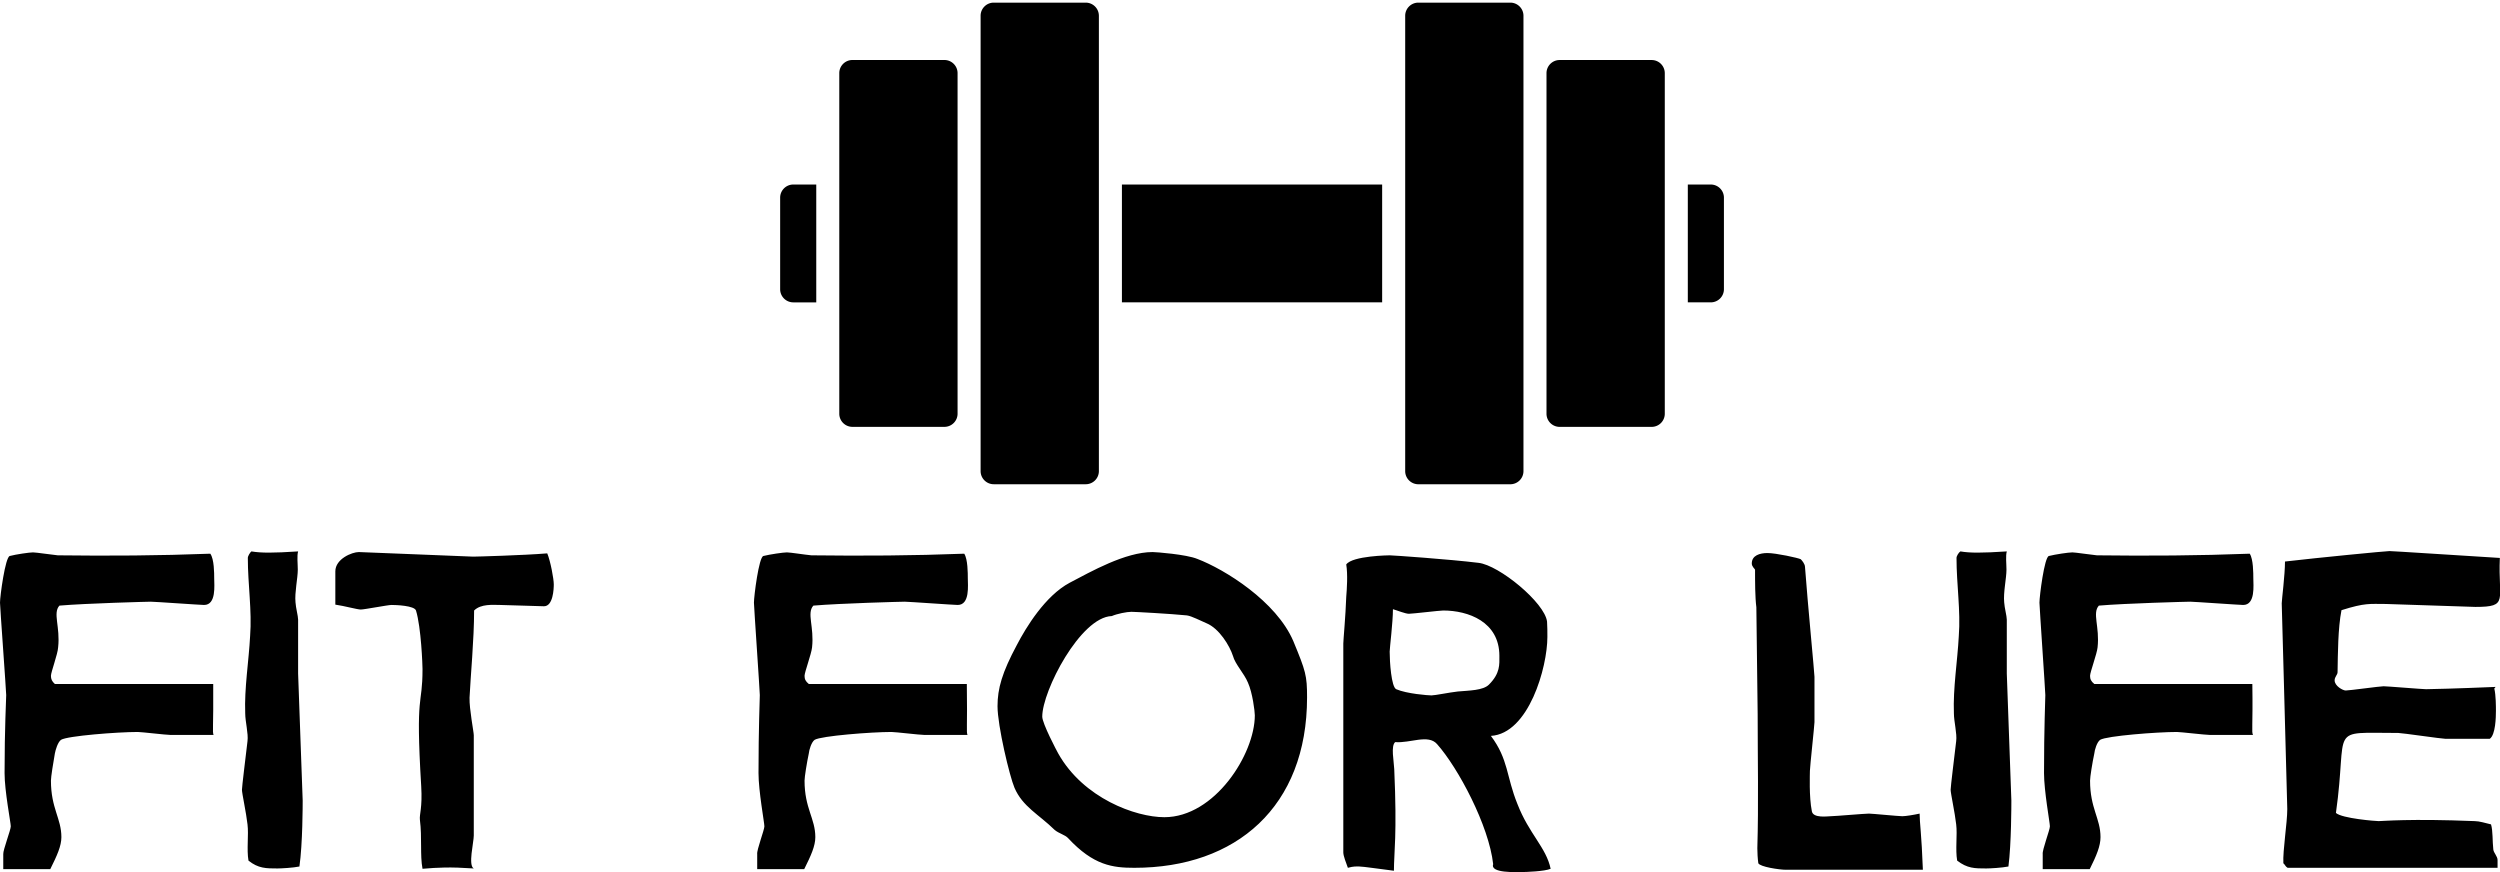 <svg data-v-423bf9ae="" xmlns="http://www.w3.org/2000/svg" viewBox="0 0 467.275 163" class="iconAbove"><!----><!----><!----><g data-v-423bf9ae="" id="56fb816c-c334-455e-a6e6-c4f24aa81b07" fill="black" transform="matrix(6.103,0,0,6.103,-2.197,69.68)"><path d="M6.92 6.29C6.92 6.15 6.92 5.70 6.80 5.54C5.25 5.60 3.68 5.61 2.13 5.59C1.92 5.57 1.47 5.50 1.37 5.50C1.26 5.50 0.85 5.56 0.66 5.61C0.52 5.64 0.36 6.85 0.36 7.04C0.36 7.15 0.55 9.76 0.55 9.87C0.55 10.00 0.50 10.88 0.50 12.26C0.50 12.81 0.69 13.78 0.69 13.89C0.69 14 0.45 14.62 0.46 14.74L0.46 15.20L1.90 15.20C2.11 14.78 2.24 14.49 2.24 14.22C2.24 13.65 1.92 13.34 1.92 12.49C1.92 12.38 1.99 11.94 2.04 11.66C2.06 11.55 2.13 11.31 2.23 11.24C2.42 11.12 3.96 11.00 4.58 11.00C4.69 11.00 5.45 11.09 5.57 11.09L6.90 11.09C6.86 10.99 6.90 10.86 6.89 9.53L2.04 9.53C1.95 9.45 1.92 9.38 1.92 9.28C1.92 9.17 2.13 8.61 2.14 8.41C2.21 7.78 1.97 7.36 2.18 7.13C3.01 7.06 4.89 7.01 4.98 7.01C5.10 7.01 6.50 7.11 6.61 7.11C6.99 7.11 6.92 6.50 6.92 6.29ZM9.63 13.10C9.63 12.99 9.49 9.32 9.49 9.21L9.49 7.56C9.49 7.45 9.42 7.20 9.41 7.03C9.38 6.73 9.48 6.29 9.48 6.03C9.48 5.85 9.45 5.61 9.49 5.47C8.72 5.52 8.36 5.52 8.06 5.47C8.02 5.50 7.95 5.61 7.95 5.67C7.95 6.48 8.08 7.29 8.02 8.06C7.98 8.83 7.84 9.66 7.87 10.43C7.87 10.68 7.97 11.05 7.94 11.28C7.88 11.79 7.77 12.68 7.77 12.77C7.77 12.88 7.90 13.47 7.94 13.83C7.98 14.15 7.91 14.60 7.97 14.94C8.27 15.18 8.51 15.18 8.86 15.18C8.97 15.18 9.34 15.16 9.53 15.12C9.63 14.43 9.63 13.20 9.63 13.10ZM17.32 6.48C17.32 6.31 17.22 5.77 17.12 5.53C16.39 5.59 14.95 5.63 14.85 5.63C14.74 5.63 11.48 5.49 11.35 5.49C11.14 5.49 10.63 5.70 10.63 6.08L10.63 7.10C10.91 7.14 11.30 7.25 11.41 7.25C11.52 7.25 12.24 7.11 12.35 7.11C12.49 7.11 13.05 7.13 13.10 7.28C13.26 7.80 13.30 8.97 13.30 9.07C13.30 10.26 13.08 9.70 13.26 12.66C13.30 13.33 13.20 13.52 13.22 13.69C13.29 14.24 13.22 14.77 13.30 15.19C13.78 15.15 14.13 15.13 14.87 15.18C14.69 15.09 14.87 14.38 14.87 14.17L14.87 11.10C14.87 11.00 14.73 10.29 14.74 9.95C14.77 9.31 14.88 8.16 14.88 7.28C15.09 7.07 15.46 7.11 15.67 7.11C15.78 7.11 16.91 7.15 17.02 7.15C17.30 7.15 17.32 6.62 17.32 6.48ZM30.00 6.29C30.00 6.15 30.00 5.70 29.89 5.54C28.34 5.60 26.77 5.61 25.21 5.59C25.00 5.57 24.56 5.50 24.46 5.50C24.35 5.50 23.94 5.56 23.74 5.61C23.60 5.64 23.45 6.85 23.45 7.04C23.45 7.15 23.63 9.76 23.63 9.87C23.63 10.00 23.59 10.88 23.59 12.26C23.59 12.81 23.77 13.78 23.77 13.89C23.77 14 23.53 14.62 23.55 14.74L23.55 15.20L24.99 15.20C25.20 14.78 25.33 14.49 25.33 14.22C25.33 13.65 25.00 13.34 25.00 12.49C25.00 12.38 25.07 11.94 25.13 11.66C25.14 11.55 25.21 11.31 25.31 11.24C25.51 11.12 27.05 11.00 27.66 11.00C27.78 11.00 28.53 11.09 28.66 11.09L29.99 11.09C29.95 10.99 29.99 10.86 29.97 9.53L25.13 9.53C25.03 9.45 25.00 9.38 25.00 9.28C25.00 9.17 25.21 8.61 25.23 8.41C25.30 7.78 25.06 7.36 25.27 7.13C26.10 7.06 27.97 7.01 28.07 7.01C28.18 7.01 29.58 7.11 29.69 7.11C30.07 7.11 30.00 6.50 30.00 6.29ZM38.79 10.49C38.79 11.68 37.56 13.61 36.02 13.61C35.14 13.61 33.54 13.03 32.77 11.66C32.73 11.59 32.28 10.74 32.28 10.53C32.28 9.74 33.45 7.48 34.41 7.45C34.57 7.38 34.87 7.32 35.01 7.32C35.11 7.32 36.22 7.38 36.71 7.43C36.86 7.45 37.14 7.60 37.31 7.67C37.70 7.83 38.02 8.36 38.12 8.67C38.19 8.93 38.46 9.20 38.58 9.49C38.72 9.80 38.79 10.37 38.79 10.49ZM40.39 9.94C40.39 9.27 40.35 9.14 39.97 8.22C39.45 7 37.87 6.02 37.03 5.70C36.69 5.56 35.76 5.49 35.66 5.49C34.82 5.49 33.77 6.09 33.12 6.43C32.37 6.83 31.78 7.80 31.50 8.34C31.05 9.18 30.91 9.67 30.91 10.21C30.91 10.81 31.28 12.36 31.43 12.71C31.68 13.29 32.17 13.52 32.66 14C32.79 14.11 32.98 14.15 33.07 14.25C33.85 15.09 34.44 15.16 35.10 15.16C38.22 15.16 40.39 13.29 40.39 9.94ZM46.28 8.67C46.28 8.93 46.31 9.20 45.96 9.55C45.78 9.73 45.35 9.73 45.01 9.76C44.74 9.79 44.31 9.88 44.20 9.88C44.10 9.88 43.44 9.83 43.12 9.69C42.97 9.62 42.92 8.85 42.92 8.54C42.92 8.43 43.02 7.64 43.02 7.24C43.16 7.28 43.40 7.38 43.51 7.38C43.62 7.38 44.45 7.28 44.56 7.28C45.32 7.28 46.28 7.62 46.28 8.67ZM47.85 15.19C47.71 14.53 47.19 14.13 46.83 13.20C46.49 12.36 46.56 11.84 46.02 11.12C47.18 11.05 47.75 9.02 47.75 8.09C47.75 7.97 47.75 7.73 47.74 7.62C47.67 7.04 46.27 5.89 45.64 5.82C44.74 5.71 43.02 5.59 42.92 5.59C42.92 5.59 41.78 5.60 41.59 5.87C41.64 6.17 41.61 6.62 41.59 6.86C41.57 7.45 41.50 8.19 41.50 8.29L41.50 14.69C41.50 14.80 41.59 15.02 41.64 15.16C41.82 15.11 41.89 15.12 41.99 15.12C42.11 15.12 42.64 15.20 43.05 15.25C43.05 14.70 43.15 14.15 43.06 12.14C43.05 11.90 42.95 11.42 43.09 11.31C43.54 11.35 44.10 11.06 44.37 11.37C45.02 12.10 45.96 13.87 46.09 15.05C45.99 15.33 46.80 15.29 46.97 15.29C47.08 15.29 47.67 15.27 47.85 15.19ZM59.25 15.22C59.21 14.13 59.15 13.78 59.15 13.50C58.97 13.54 58.72 13.58 58.62 13.58C58.51 13.58 57.69 13.50 57.60 13.50C57.47 13.50 56.55 13.58 56.43 13.58C56.34 13.58 55.89 13.65 55.85 13.43C55.76 12.98 55.79 12.29 55.79 12.19C55.79 12.08 55.93 10.79 55.93 10.70L55.93 9.31C55.93 9.20 55.72 7.04 55.64 5.95C55.64 5.85 55.54 5.74 55.51 5.71C55.44 5.67 54.75 5.52 54.49 5.52C54.26 5.52 54.01 5.59 54.01 5.84C54.01 5.94 54.11 6.01 54.11 6.03C54.11 6.40 54.11 6.87 54.15 7.18L54.19 10.46C54.19 11.83 54.22 13.20 54.18 14.56C54.18 14.69 54.19 14.88 54.21 15.02C54.26 15.13 54.85 15.22 55.06 15.22C55.17 15.22 57.88 15.22 59.25 15.22ZM61.96 13.10C61.96 12.99 61.82 9.32 61.82 9.21L61.82 7.56C61.82 7.45 61.75 7.20 61.74 7.03C61.71 6.73 61.81 6.29 61.81 6.03C61.81 5.85 61.78 5.61 61.82 5.47C61.05 5.52 60.69 5.52 60.40 5.47C60.35 5.50 60.28 5.61 60.28 5.67C60.28 6.48 60.41 7.29 60.35 8.06C60.31 8.83 60.17 9.66 60.20 10.43C60.20 10.68 60.30 11.05 60.27 11.28C60.21 11.79 60.10 12.68 60.10 12.77C60.10 12.88 60.23 13.47 60.27 13.83C60.31 14.15 60.24 14.60 60.30 14.94C60.61 15.18 60.84 15.18 61.19 15.18C61.31 15.18 61.67 15.16 61.87 15.12C61.96 14.43 61.96 13.20 61.96 13.10ZM69.37 6.29C69.37 6.15 69.37 5.70 69.26 5.54C67.70 5.60 66.14 5.61 64.58 5.59C64.37 5.57 63.92 5.50 63.83 5.50C63.71 5.50 63.31 5.56 63.11 5.61C62.97 5.64 62.82 6.85 62.82 7.04C62.82 7.15 63 9.76 63 9.87C63 10.00 62.96 10.88 62.96 12.26C62.96 12.81 63.14 13.78 63.14 13.89C63.14 14 62.90 14.62 62.92 14.74L62.92 15.20L64.36 15.20C64.57 14.78 64.69 14.49 64.69 14.22C64.69 13.65 64.37 13.34 64.37 12.49C64.37 12.38 64.44 11.94 64.50 11.66C64.51 11.55 64.58 11.31 64.68 11.24C64.88 11.12 66.42 11.00 67.03 11.00C67.14 11.00 67.90 11.09 68.03 11.09L69.36 11.09C69.31 10.99 69.36 10.86 69.34 9.53L64.50 9.53C64.40 9.45 64.37 9.38 64.37 9.28C64.37 9.17 64.58 8.61 64.60 8.41C64.67 7.78 64.43 7.36 64.64 7.13C65.46 7.06 67.34 7.01 67.44 7.01C67.55 7.01 68.95 7.11 69.06 7.11C69.44 7.11 69.37 6.50 69.37 6.29ZM76.92 5.67C75.77 5.60 73.65 5.46 73.54 5.46C73.43 5.46 71.37 5.66 70.34 5.78C70.34 6.19 70.24 6.96 70.24 7.06C70.24 7.17 70.36 11.28 70.41 13.36C70.41 13.79 70.27 14.62 70.29 15.02C70.34 15.06 70.35 15.12 70.42 15.16L76.85 15.16L76.85 14.92C76.85 14.81 76.73 14.70 76.72 14.60C76.69 14.34 76.71 14.03 76.65 13.83C76.48 13.79 76.29 13.73 76.15 13.73C74.17 13.65 73.32 13.73 73.21 13.73C73.12 13.73 72.09 13.65 71.90 13.48C72.28 10.79 71.61 11.03 73.81 11.03C73.92 11.03 75.15 11.21 75.26 11.21L76.61 11.21C76.79 11.09 76.80 10.54 76.80 10.35C76.80 10.23 76.80 9.87 76.75 9.67L76.79 9.62C75.61 9.67 74.77 9.69 74.66 9.69C74.55 9.69 73.47 9.60 73.36 9.60C73.25 9.60 72.31 9.73 72.20 9.73C72.11 9.73 71.86 9.59 71.86 9.42C71.86 9.31 71.95 9.25 71.95 9.17C71.96 8.61 71.96 7.83 72.07 7.27C72.80 7.04 72.93 7.08 73.43 7.08L76.17 7.17C77.21 7.17 76.86 6.97 76.92 5.67Z"></path></g><!----><g data-v-423bf9ae="" id="a52c877c-008a-4caf-af83-26ab620c64f1" transform="matrix(1.764,0,0,1.764,145.818,-42.697)" stroke="none" fill="black"><path d="M36.213 43.757h27.574v12.485H36.213zM98.611 43.757h-2.437v12.485h2.437c.764 0 1.389-.626 1.389-1.39v-9.707c0-.763-.625-1.388-1.389-1.388zM1.389 43.757c-.764 0-1.389.625-1.389 1.389v9.707c0 .764.625 1.39 1.389 1.39h2.437V43.757H1.389zM32.383 24.484h-9.754c-.765 0-1.389.625-1.389 1.389v48.251c0 .764.624 1.389 1.389 1.389h9.754c.764 0 1.389-.625 1.389-1.389v-48.25a1.395 1.395 0 0 0-1.389-1.39zM17.41 30.563H7.655c-.764 0-1.389.625-1.389 1.389v36.092c0 .764.625 1.389 1.389 1.389h9.755c.762 0 1.389-.625 1.389-1.389V31.953c0-.764-.627-1.39-1.389-1.39zM77.371 24.484h-9.754c-.764 0-1.389.625-1.389 1.389v48.253c0 .764.625 1.389 1.389 1.389h9.754c.764 0 1.389-.625 1.389-1.389V25.874c0-.764-.625-1.39-1.389-1.39zM92.345 30.565H82.59c-.764 0-1.389.625-1.389 1.389v36.092c0 .764.625 1.389 1.389 1.389h9.755c.764 0 1.389-.625 1.389-1.389V31.954a1.394 1.394 0 0 0-1.389-1.389z"></path></g><!----></svg>